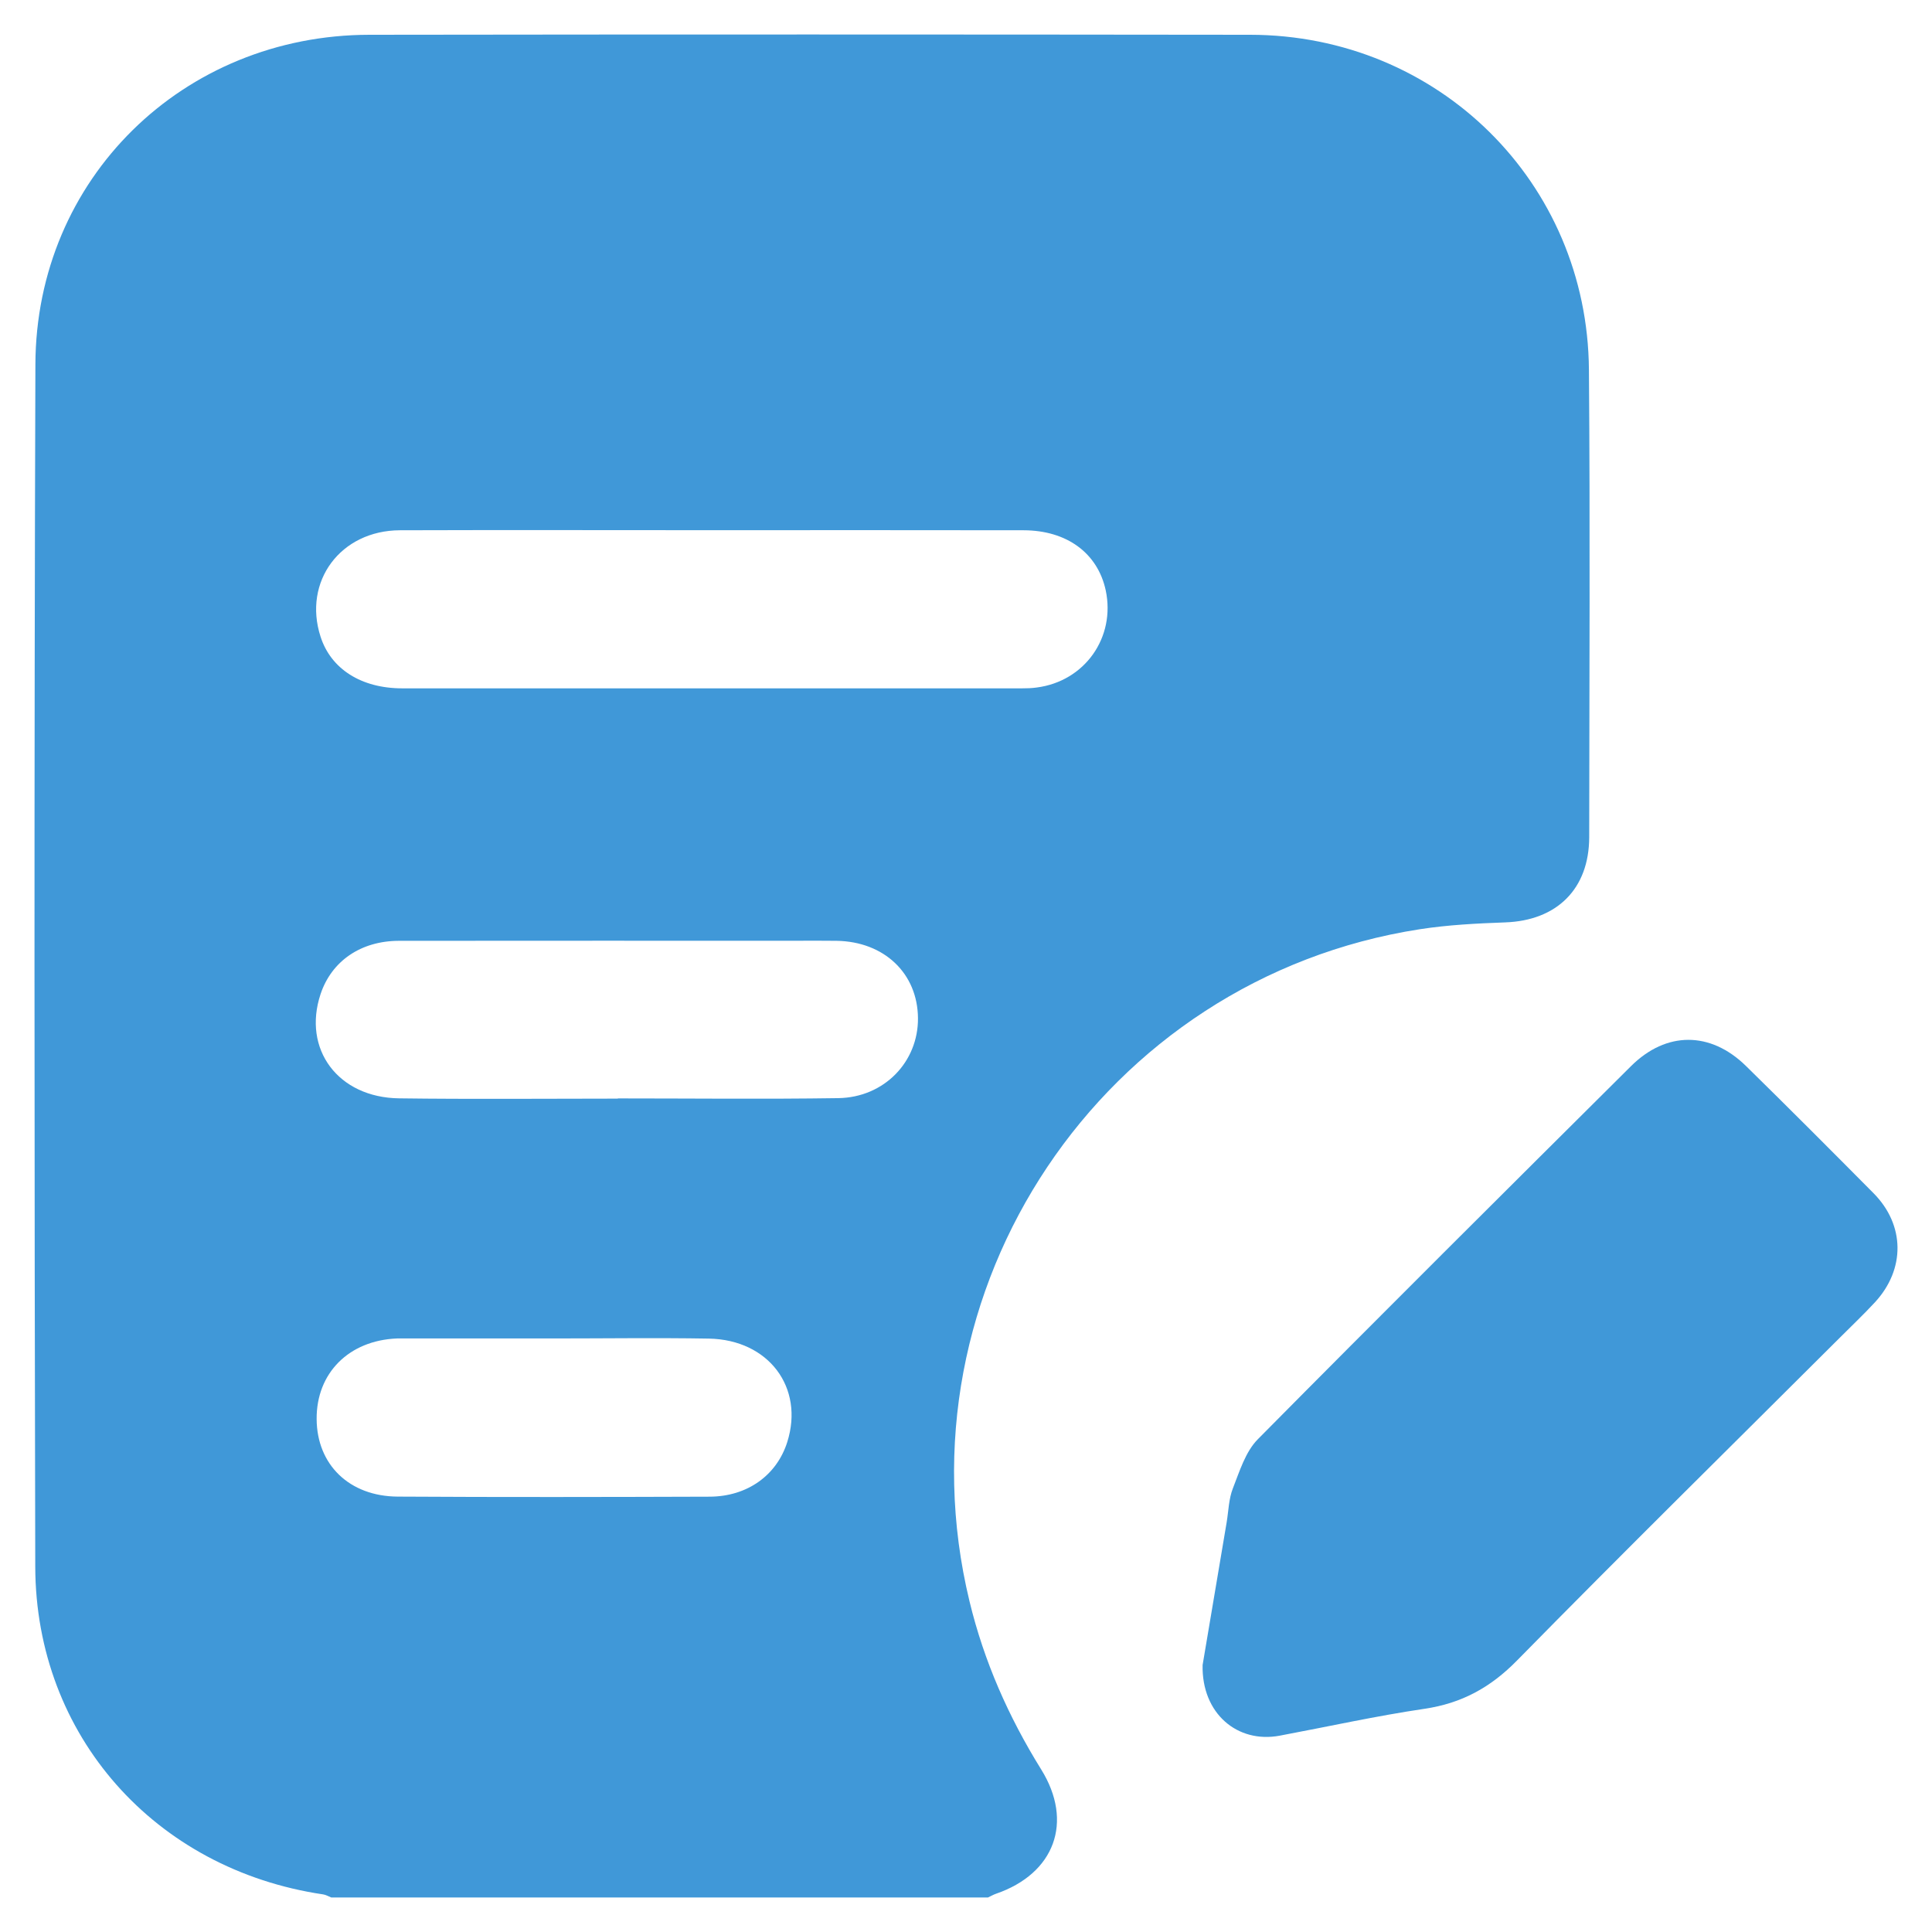 <svg width="28" height="28" viewBox="0 0 28 28" fill="none" xmlns="http://www.w3.org/2000/svg">
<path d="M23.028 5.36C23.008 2.642 20.841 0.507 18.118 0.504C13.864 0.499 9.609 0.498 5.355 0.504C2.653 0.507 0.521 2.59 0.513 5.283C0.494 11.091 0.498 16.898 0.511 22.706C0.517 25.154 2.247 27.094 4.683 27.455C4.724 27.461 4.763 27.485 4.802 27.5C7.975 27.5 11.146 27.5 14.318 27.5C14.357 27.482 14.394 27.46 14.434 27.446C15.284 27.154 15.563 26.405 15.089 25.643C14.617 24.883 14.261 24.078 14.051 23.208C12.958 18.692 15.977 14.18 20.578 13.467C20.985 13.404 21.401 13.383 21.814 13.368C22.562 13.342 23.03 12.885 23.032 12.134C23.034 9.876 23.046 7.618 23.028 5.36ZM11.41 20.898C11.259 21.378 10.834 21.689 10.284 21.691C8.777 21.696 7.271 21.699 5.765 21.69C5.06 21.686 4.593 21.225 4.589 20.567C4.584 19.899 5.057 19.426 5.754 19.398C5.772 19.398 5.79 19.398 5.807 19.398C6.539 19.398 7.269 19.398 8.001 19.398C8.758 19.398 9.516 19.387 10.274 19.4C11.14 19.416 11.658 20.109 11.41 20.898ZM12.149 15.915C11.085 15.931 10.019 15.919 8.954 15.919C8.954 15.92 8.954 15.921 8.954 15.922C7.898 15.922 6.841 15.932 5.785 15.918C4.898 15.907 4.381 15.205 4.646 14.407C4.806 13.928 5.23 13.635 5.785 13.635C7.704 13.633 9.623 13.634 11.542 13.634C11.736 13.634 11.93 13.632 12.123 13.635C12.814 13.645 13.299 14.107 13.304 14.756C13.309 15.388 12.815 15.905 12.149 15.915ZM15.024 9.964C14.954 9.974 14.884 9.976 14.814 9.976C11.819 9.976 8.825 9.977 5.83 9.976C5.234 9.976 4.796 9.694 4.646 9.228C4.387 8.428 4.934 7.688 5.796 7.685C7.302 7.68 8.808 7.684 10.315 7.684C11.82 7.684 13.327 7.682 14.833 7.685C15.463 7.686 15.909 8.017 16.025 8.556C16.17 9.239 15.72 9.875 15.024 9.964Z" fill="#4098D8"/>
<path d="M17.429 24.131C17.536 23.497 17.657 22.779 17.778 22.061C17.805 21.897 17.808 21.722 17.868 21.57C17.965 21.323 18.05 21.041 18.228 20.86C20.022 19.047 21.831 17.248 23.639 15.45C24.15 14.943 24.789 14.945 25.303 15.448C25.925 16.058 26.539 16.674 27.153 17.293C27.609 17.753 27.616 18.395 27.172 18.875C27.011 19.049 26.838 19.213 26.67 19.381C25.107 20.94 23.534 22.489 21.987 24.064C21.603 24.456 21.185 24.685 20.646 24.765C19.942 24.869 19.245 25.024 18.545 25.155C17.933 25.269 17.414 24.833 17.429 24.131Z" fill="#4098D8"/>
</svg>
